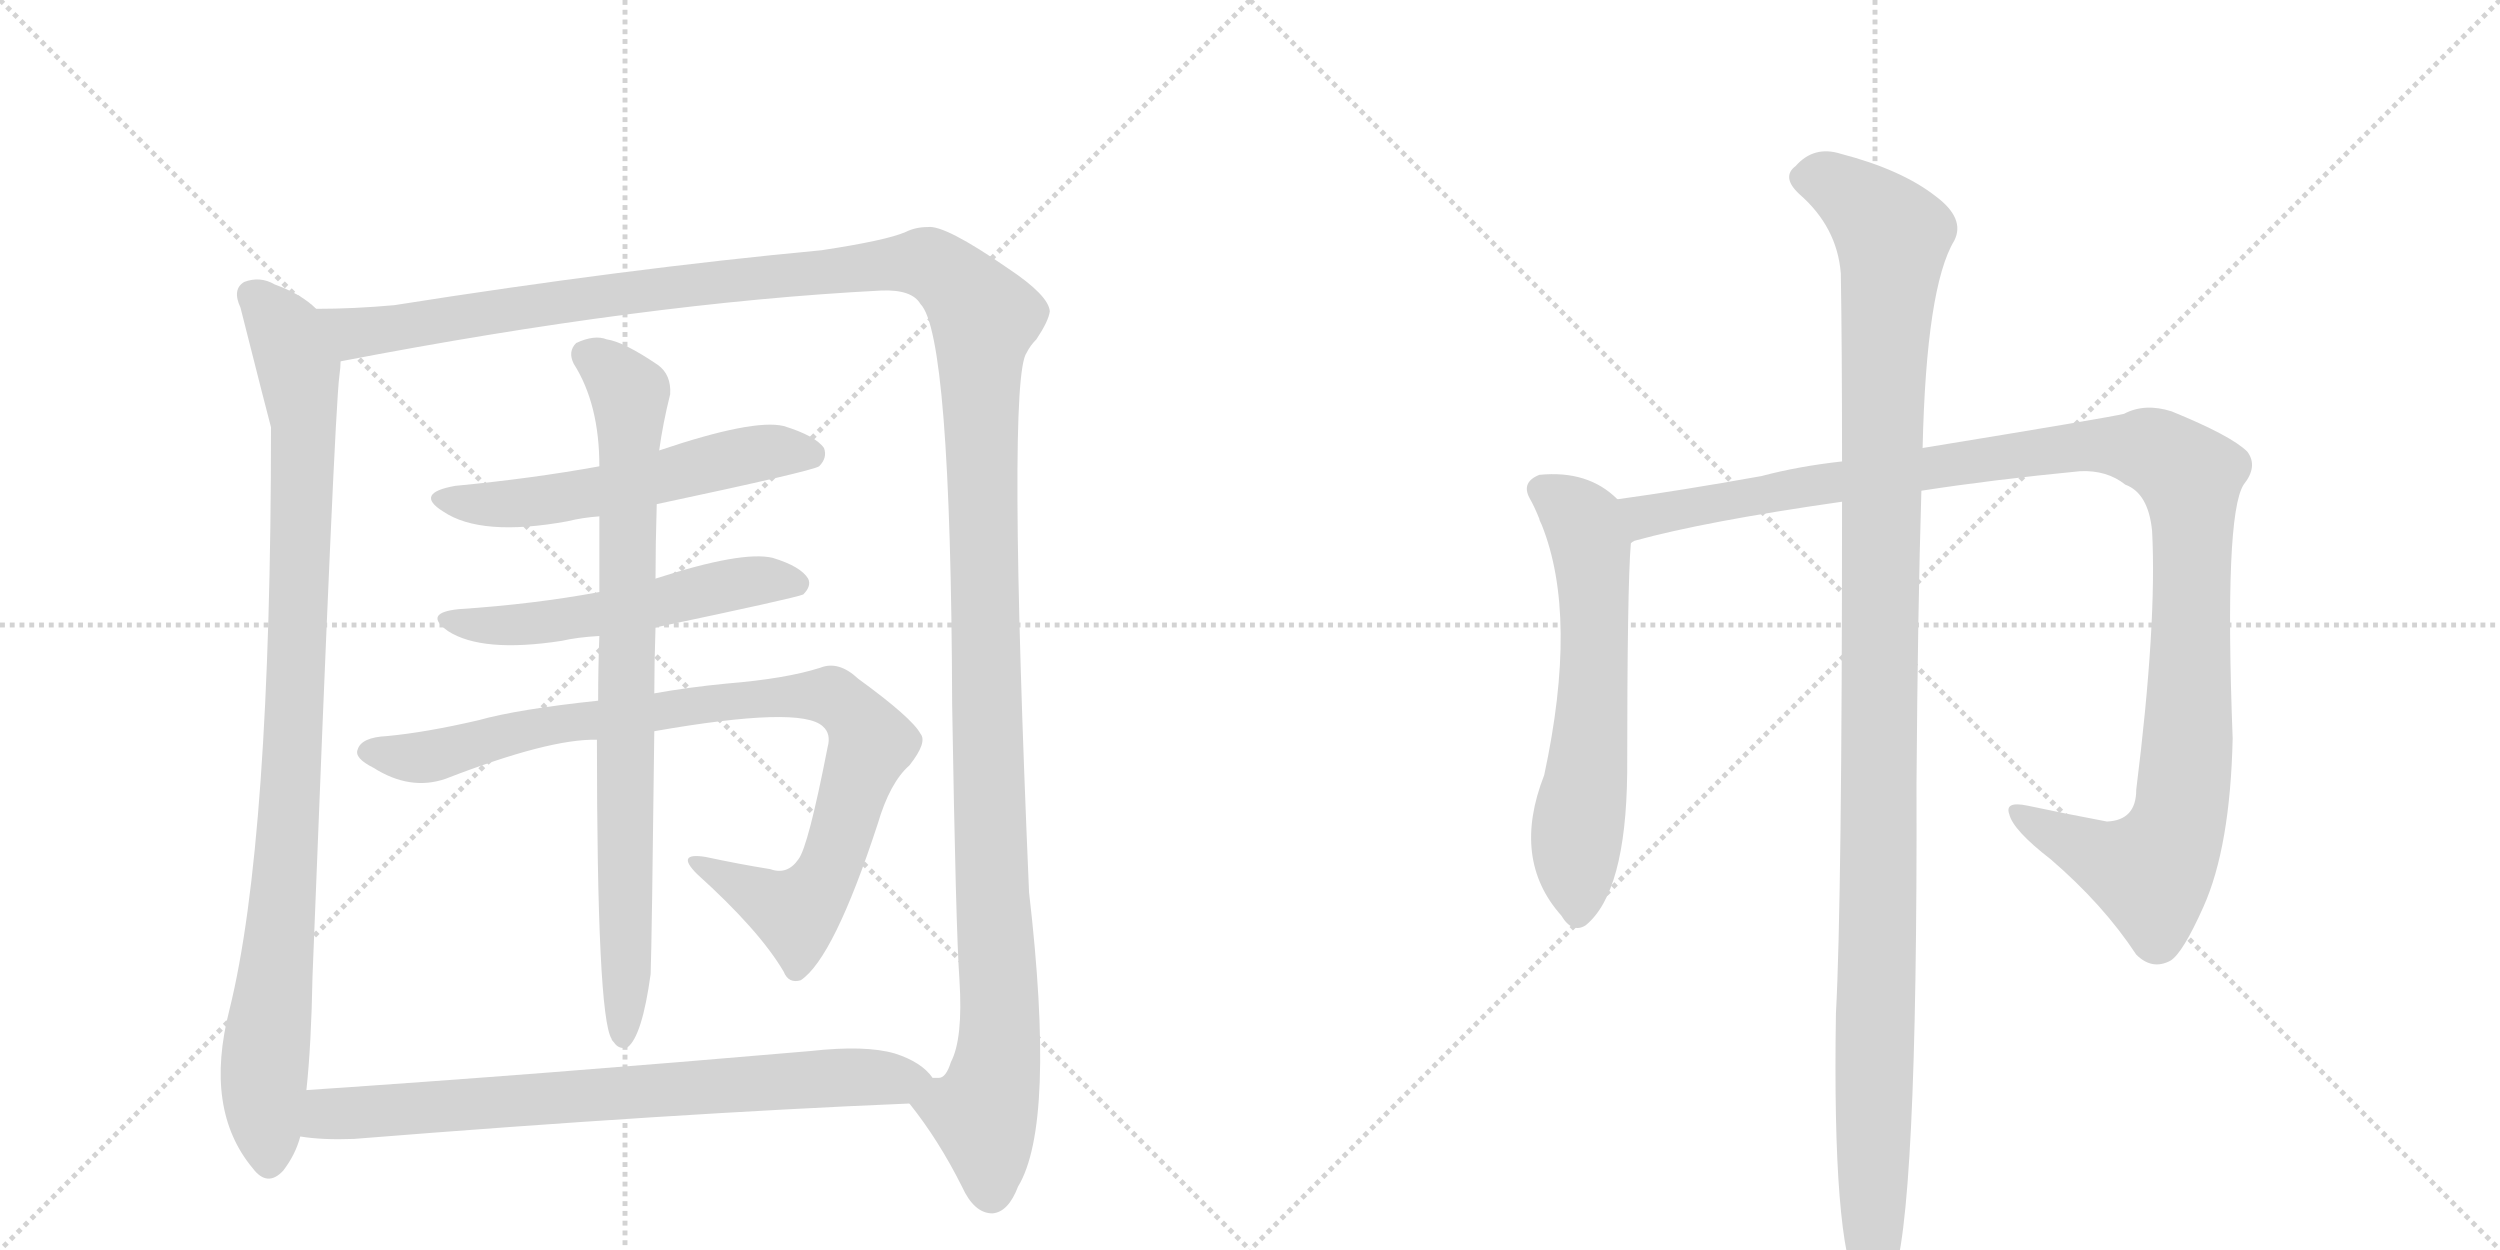 <svg version="1.1" viewBox="0 0 2048 1024" xmlns="http://www.w3.org/2000/svg">
  <g stroke="lightgray" stroke-dasharray="1,1" stroke-width="1" transform="scale(4, 4)">
    <line x1="0" y1="0" x2="256" y2="256"></line>
    <line x1="256" y1="0" x2="0" y2="256"></line>
    <line x1="128" y1="0" x2="128" y2="256"></line>
    <line x1="0" y1="128" x2="256" y2="128"></line>
    <line x1="256" y1="0" x2="512" y2="256"></line>
    <line x1="512" y1="0" x2="256" y2="256"></line>
    <line x1="384" y1="0" x2="384" y2="256"></line>
    <line x1="256" y1="128" x2="512" y2="128"></line>
  </g>
<g transform="scale(1, -1) translate(0, -850)">
   <style type="text/css">
    @keyframes keyframes0 {
      from {
       stroke: black;
       stroke-dashoffset: 977;
       stroke-width: 128;
       }
       76% {
       animation-timing-function: step-end;
       stroke: black;
       stroke-dashoffset: 0;
       stroke-width: 128;
       }
       to {
       stroke: black;
       stroke-width: 1024;
       }
       }
       #make-me-a-hanzi-animation-0 {
         animation: keyframes0 1.045s both;
         animation-delay: 0s;
         animation-timing-function: linear;
       }
    @keyframes keyframes1 {
      from {
       stroke: black;
       stroke-dashoffset: 1542;
       stroke-width: 128;
       }
       83% {
       animation-timing-function: step-end;
       stroke: black;
       stroke-dashoffset: 0;
       stroke-width: 128;
       }
       to {
       stroke: black;
       stroke-width: 1024;
       }
       }
       #make-me-a-hanzi-animation-1 {
         animation: keyframes1 1.505s both;
         animation-delay: 1.045s;
         animation-timing-function: linear;
       }
    @keyframes keyframes2 {
      from {
       stroke: black;
       stroke-dashoffset: 561;
       stroke-width: 128;
       }
       65% {
       animation-timing-function: step-end;
       stroke: black;
       stroke-dashoffset: 0;
       stroke-width: 128;
       }
       to {
       stroke: black;
       stroke-width: 1024;
       }
       }
       #make-me-a-hanzi-animation-2 {
         animation: keyframes2 0.707s both;
         animation-delay: 2.55s;
         animation-timing-function: linear;
       }
    @keyframes keyframes3 {
      from {
       stroke: black;
       stroke-dashoffset: 544;
       stroke-width: 128;
       }
       64% {
       animation-timing-function: step-end;
       stroke: black;
       stroke-dashoffset: 0;
       stroke-width: 128;
       }
       to {
       stroke: black;
       stroke-width: 1024;
       }
       }
       #make-me-a-hanzi-animation-3 {
         animation: keyframes3 0.693s both;
         animation-delay: 3.257s;
         animation-timing-function: linear;
       }
    @keyframes keyframes4 {
      from {
       stroke: black;
       stroke-dashoffset: 923;
       stroke-width: 128;
       }
       75% {
       animation-timing-function: step-end;
       stroke: black;
       stroke-dashoffset: 0;
       stroke-width: 128;
       }
       to {
       stroke: black;
       stroke-width: 1024;
       }
       }
       #make-me-a-hanzi-animation-4 {
         animation: keyframes4 1.001s both;
         animation-delay: 3.949s;
         animation-timing-function: linear;
       }
    @keyframes keyframes5 {
      from {
       stroke: black;
       stroke-dashoffset: 831;
       stroke-width: 128;
       }
       73% {
       animation-timing-function: step-end;
       stroke: black;
       stroke-dashoffset: 0;
       stroke-width: 128;
       }
       to {
       stroke: black;
       stroke-width: 1024;
       }
       }
       #make-me-a-hanzi-animation-5 {
         animation: keyframes5 0.926s both;
         animation-delay: 4.95s;
         animation-timing-function: linear;
       }
    @keyframes keyframes6 {
      from {
       stroke: black;
       stroke-dashoffset: 763;
       stroke-width: 128;
       }
       71% {
       animation-timing-function: step-end;
       stroke: black;
       stroke-dashoffset: 0;
       stroke-width: 128;
       }
       to {
       stroke: black;
       stroke-width: 1024;
       }
       }
       #make-me-a-hanzi-animation-6 {
         animation: keyframes6 0.871s both;
         animation-delay: 5.877s;
         animation-timing-function: linear;
       }
    @keyframes keyframes7 {
      from {
       stroke: black;
       stroke-dashoffset: 619;
       stroke-width: 128;
       }
       67% {
       animation-timing-function: step-end;
       stroke: black;
       stroke-dashoffset: 0;
       stroke-width: 128;
       }
       to {
       stroke: black;
       stroke-width: 1024;
       }
       }
       #make-me-a-hanzi-animation-7 {
         animation: keyframes7 0.754s both;
         animation-delay: 6.748s;
         animation-timing-function: linear;
       }
    @keyframes keyframes8 {
      from {
       stroke: black;
       stroke-dashoffset: 1183;
       stroke-width: 128;
       }
       79% {
       animation-timing-function: step-end;
       stroke: black;
       stroke-dashoffset: 0;
       stroke-width: 128;
       }
       to {
       stroke: black;
       stroke-width: 1024;
       }
       }
       #make-me-a-hanzi-animation-8 {
         animation: keyframes8 1.213s both;
         animation-delay: 7.501s;
         animation-timing-function: linear;
       }
    @keyframes keyframes9 {
      from {
       stroke: black;
       stroke-dashoffset: 1198;
       stroke-width: 128;
       }
       80% {
       animation-timing-function: step-end;
       stroke: black;
       stroke-dashoffset: 0;
       stroke-width: 128;
       }
       to {
       stroke: black;
       stroke-width: 1024;
       }
       }
       #make-me-a-hanzi-animation-9 {
         animation: keyframes9 1.225s both;
         animation-delay: 8.714s;
         animation-timing-function: linear;
       }
</style>
<path d="M 259 597 Q 247 609 225 617 Q 213 624 200 619 Q 190 613 197 598 Q 219 511 222 500 Q 222 160 188 23 Q 167 -59 207 -107 Q 219 -123 232 -109 Q 242 -96 246 -81 L 251 -43 Q 255 -6 256 50 Q 274 512 278 542 Q 279 549 279 554 C 281 581 281 581 259 597 Z" fill="lightgray"></path> 
<path d="M 745 -54 Q 769 -84 788 -122 Q 798 -144 813 -144 Q 826 -143 834 -122 Q 865 -71 843 119 Q 825 539 841 561 Q 844 567 849 572 Q 859 587 860 595 Q 859 608 826 630 Q 774 666 760 664 Q 750 664 742 660 Q 726 653 673 645 Q 513 630 323 600 Q 290 597 259 597 C 229 596 250 548 279 554 Q 528 602 722 612 Q 747 613 754 601 Q 779 576 780 273 Q 783 89 786 47 Q 789 -1 779 -20 Q 775 -33 769 -33 L 764 -33 C 747 -57 743 -51 745 -54 Z" fill="lightgray"></path> 
<path d="M 538 437 Q 665 464 671 468 Q 678 475 675 483 Q 668 493 642 501 Q 617 507 540 481 L 491 468 Q 436 458 373 452 Q 339 446 363 431 Q 394 410 465 423 Q 477 426 491 427 L 538 437 Z" fill="lightgray"></path> 
<path d="M 537 336 Q 651 360 658 363 Q 665 370 662 376 Q 656 386 633 393 Q 608 399 537 376 L 491 365 Q 437 355 376 351 Q 346 348 367 333 Q 395 315 460 325 Q 473 328 491 329 L 537 336 Z" fill="lightgray"></path> 
<path d="M 536 251 Q 656 272 674 255 Q 681 249 678 238 Q 662 156 654 146 Q 645 133 631 138 Q 606 142 578 148 Q 553 152 571 134 Q 622 88 642 54 Q 646 44 656 47 Q 683 65 719 175 Q 729 209 745 223 Q 760 242 754 249 Q 747 262 703 294 Q 687 309 672 303 Q 644 294 595 290 Q 564 287 536 282 L 490 276 Q 424 269 392 260 Q 349 250 317 247 Q 296 246 293 236 Q 290 229 306 221 Q 336 202 365 212 Q 450 245 489 244 L 536 251 Z" fill="lightgray"></path> 
<path d="M 536 282 Q 536 307 537 336 L 537 376 Q 537 404 538 437 L 540 481 Q 543 503 549 527 Q 550 543 539 551 Q 511 570 497 572 Q 487 576 472 569 Q 465 562 470 552 Q 491 519 491 468 L 491 427 L 491 365 L 491 329 Q 490 304 490 276 L 489 244 Q 489 18 501 -1 Q 501 -2 503 -4 Q 507 -10 514 -8 Q 526 1 533 52 Q 534 79 536 251 L 536 282 Z" fill="lightgray"></path> 
<path d="M 246 -81 Q 264 -84 290 -83 Q 552 -62 745 -54 C 775 -53 784 -52 764 -33 Q 755 -20 733 -13 Q 709 -6 664 -11 Q 444 -30 251 -43 C 221 -45 216 -78 246 -81 Z" fill="lightgray"></path> 
<path d="M 1325 441 Q 1301 465 1261 461 Q 1246 455 1253 442 Q 1257 435 1261 425 Q 1261 424 1263 420 Q 1293 345 1265 215 Q 1238 146 1279 100 Q 1288 85 1299 92 Q 1332 119 1333 217 Q 1333 370 1336 405 C 1338 430 1338 430 1325 441 Z" fill="lightgray"></path> 
<path d="M 1574 448 Q 1632 457 1704 464 Q 1726 465 1741 453 Q 1760 446 1763 415 Q 1767 339 1750 203 Q 1750 178 1726 177 Q 1689 184 1661 190 Q 1642 194 1646 183 Q 1649 170 1680 146 Q 1723 109 1750 68 Q 1763 55 1778 63 Q 1788 69 1805 107 Q 1827 156 1829 245 Q 1822 428 1838 453 Q 1850 468 1841 480 Q 1828 493 1779 513 Q 1757 520 1740 511 Q 1728 508 1575 483 L 1509 472 Q 1473 468 1443 460 Q 1376 448 1325 441 C 1295 437 1307 396 1336 405 Q 1337 406 1339 407 Q 1397 423 1509 439 L 1574 448 Z" fill="lightgray"></path> 
<path d="M 1509 439 Q 1509 111 1504 20 Q 1501 -167 1522 -205 Q 1538 -223 1550 -199 Q 1571 -151 1570 208 Q 1571 350 1574 448 L 1575 483 Q 1578 615 1601 653 Q 1610 671 1586 689 Q 1558 711 1508 724 Q 1486 731 1471 714 Q 1459 705 1474 691 Q 1505 664 1508 626 Q 1509 566 1509 472 L 1509 439 Z" fill="lightgray"></path> 
      <clipPath id="make-me-a-hanzi-clip-0">
      <path d="M 259 597 Q 247 609 225 617 Q 213 624 200 619 Q 190 613 197 598 Q 219 511 222 500 Q 222 160 188 23 Q 167 -59 207 -107 Q 219 -123 232 -109 Q 242 -96 246 -81 L 251 -43 Q 255 -6 256 50 Q 274 512 278 542 Q 279 549 279 554 C 281 581 281 581 259 597 Z" fill="lightgray"></path>
      </clipPath>
      <path clip-path="url(#make-me-a-hanzi-clip-0)" d="M 208 607 L 235 577 L 249 504 L 238 176 L 216 -34 L 220 -101 " fill="none" id="make-me-a-hanzi-animation-0" stroke-dasharray="849 1698" stroke-linecap="round"></path>

      <clipPath id="make-me-a-hanzi-clip-1">
      <path d="M 745 -54 Q 769 -84 788 -122 Q 798 -144 813 -144 Q 826 -143 834 -122 Q 865 -71 843 119 Q 825 539 841 561 Q 844 567 849 572 Q 859 587 860 595 Q 859 608 826 630 Q 774 666 760 664 Q 750 664 742 660 Q 726 653 673 645 Q 513 630 323 600 Q 290 597 259 597 C 229 596 250 548 279 554 Q 528 602 722 612 Q 747 613 754 601 Q 779 576 780 273 Q 783 89 786 47 Q 789 -1 779 -20 Q 775 -33 769 -33 L 764 -33 C 747 -57 743 -51 745 -54 Z" fill="lightgray"></path>
      </clipPath>
      <path clip-path="url(#make-me-a-hanzi-clip-1)" d="M 265 591 L 291 578 L 320 580 L 492 608 L 747 635 L 762 634 L 796 605 L 806 587 L 805 367 L 819 20 L 818 -13 L 806 -65 L 812 -128 " fill="none" id="make-me-a-hanzi-animation-1" stroke-dasharray="1414 2828" stroke-linecap="round"></path>

      <clipPath id="make-me-a-hanzi-clip-2">
      <path d="M 538 437 Q 665 464 671 468 Q 678 475 675 483 Q 668 493 642 501 Q 617 507 540 481 L 491 468 Q 436 458 373 452 Q 339 446 363 431 Q 394 410 465 423 Q 477 426 491 427 L 538 437 Z" fill="lightgray"></path>
      </clipPath>
      <path clip-path="url(#make-me-a-hanzi-clip-2)" d="M 365 443 L 406 436 L 435 438 L 620 479 L 665 478 " fill="none" id="make-me-a-hanzi-animation-2" stroke-dasharray="433 866" stroke-linecap="round"></path>

      <clipPath id="make-me-a-hanzi-clip-3">
      <path d="M 537 336 Q 651 360 658 363 Q 665 370 662 376 Q 656 386 633 393 Q 608 399 537 376 L 491 365 Q 437 355 376 351 Q 346 348 367 333 Q 395 315 460 325 Q 473 328 491 329 L 537 336 Z" fill="lightgray"></path>
      </clipPath>
      <path clip-path="url(#make-me-a-hanzi-clip-3)" d="M 369 343 L 429 338 L 547 356 L 620 375 L 653 372 " fill="none" id="make-me-a-hanzi-animation-3" stroke-dasharray="416 832" stroke-linecap="round"></path>

      <clipPath id="make-me-a-hanzi-clip-4">
      <path d="M 536 251 Q 656 272 674 255 Q 681 249 678 238 Q 662 156 654 146 Q 645 133 631 138 Q 606 142 578 148 Q 553 152 571 134 Q 622 88 642 54 Q 646 44 656 47 Q 683 65 719 175 Q 729 209 745 223 Q 760 242 754 249 Q 747 262 703 294 Q 687 309 672 303 Q 644 294 595 290 Q 564 287 536 282 L 490 276 Q 424 269 392 260 Q 349 250 317 247 Q 296 246 293 236 Q 290 229 306 221 Q 336 202 365 212 Q 450 245 489 244 L 536 251 Z" fill="lightgray"></path>
      </clipPath>
      <path clip-path="url(#make-me-a-hanzi-clip-4)" d="M 302 234 L 344 229 L 465 259 L 624 279 L 681 280 L 697 269 L 713 241 L 683 147 L 665 115 L 651 102 L 583 137 " fill="none" id="make-me-a-hanzi-animation-4" stroke-dasharray="795 1590" stroke-linecap="round"></path>

      <clipPath id="make-me-a-hanzi-clip-5">
      <path d="M 536 282 Q 536 307 537 336 L 537 376 Q 537 404 538 437 L 540 481 Q 543 503 549 527 Q 550 543 539 551 Q 511 570 497 572 Q 487 576 472 569 Q 465 562 470 552 Q 491 519 491 468 L 491 427 L 491 365 L 491 329 Q 490 304 490 276 L 489 244 Q 489 18 501 -1 Q 501 -2 503 -4 Q 507 -10 514 -8 Q 526 1 533 52 Q 534 79 536 251 L 536 282 Z" fill="lightgray"></path>
      </clipPath>
      <path clip-path="url(#make-me-a-hanzi-clip-5)" d="M 481 559 L 504 543 L 516 526 L 511 0 " fill="none" id="make-me-a-hanzi-animation-5" stroke-dasharray="703 1406" stroke-linecap="round"></path>

      <clipPath id="make-me-a-hanzi-clip-6">
      <path d="M 246 -81 Q 264 -84 290 -83 Q 552 -62 745 -54 C 775 -53 784 -52 764 -33 Q 755 -20 733 -13 Q 709 -6 664 -11 Q 444 -30 251 -43 C 221 -45 216 -78 246 -81 Z" fill="lightgray"></path>
      </clipPath>
      <path clip-path="url(#make-me-a-hanzi-clip-6)" d="M 253 -76 L 275 -62 L 690 -32 L 755 -34 " fill="none" id="make-me-a-hanzi-animation-6" stroke-dasharray="635 1270" stroke-linecap="round"></path>

      <clipPath id="make-me-a-hanzi-clip-7">
      <path d="M 1325 441 Q 1301 465 1261 461 Q 1246 455 1253 442 Q 1257 435 1261 425 Q 1261 424 1263 420 Q 1293 345 1265 215 Q 1238 146 1279 100 Q 1288 85 1299 92 Q 1332 119 1333 217 Q 1333 370 1336 405 C 1338 430 1338 430 1325 441 Z" fill="lightgray"></path>
      </clipPath>
      <path clip-path="url(#make-me-a-hanzi-clip-7)" d="M 1263 449 L 1289 432 L 1303 402 L 1305 276 L 1292 171 L 1292 104 " fill="none" id="make-me-a-hanzi-animation-7" stroke-dasharray="491 982" stroke-linecap="round"></path>

      <clipPath id="make-me-a-hanzi-clip-8">
      <path d="M 1574 448 Q 1632 457 1704 464 Q 1726 465 1741 453 Q 1760 446 1763 415 Q 1767 339 1750 203 Q 1750 178 1726 177 Q 1689 184 1661 190 Q 1642 194 1646 183 Q 1649 170 1680 146 Q 1723 109 1750 68 Q 1763 55 1778 63 Q 1788 69 1805 107 Q 1827 156 1829 245 Q 1822 428 1838 453 Q 1850 468 1841 480 Q 1828 493 1779 513 Q 1757 520 1740 511 Q 1728 508 1575 483 L 1509 472 Q 1473 468 1443 460 Q 1376 448 1325 441 C 1295 437 1307 396 1336 405 Q 1337 406 1339 407 Q 1397 423 1509 439 L 1574 448 Z" fill="lightgray"></path>
      </clipPath>
      <path clip-path="url(#make-me-a-hanzi-clip-8)" d="M 1332 437 L 1352 427 L 1504 456 L 1696 483 L 1744 484 L 1774 476 L 1794 459 L 1796 436 L 1794 256 L 1784 173 L 1762 135 L 1684 165 L 1654 185 " fill="none" id="make-me-a-hanzi-animation-8" stroke-dasharray="1055 2110" stroke-linecap="round"></path>

      <clipPath id="make-me-a-hanzi-clip-9">
      <path d="M 1509 439 Q 1509 111 1504 20 Q 1501 -167 1522 -205 Q 1538 -223 1550 -199 Q 1571 -151 1570 208 Q 1571 350 1574 448 L 1575 483 Q 1578 615 1601 653 Q 1610 671 1586 689 Q 1558 711 1508 724 Q 1486 731 1471 714 Q 1459 705 1474 691 Q 1505 664 1508 626 Q 1509 566 1509 472 L 1509 439 Z" fill="lightgray"></path>
      </clipPath>
      <path clip-path="url(#make-me-a-hanzi-clip-9)" d="M 1479 703 L 1509 696 L 1550 656 L 1540 427 L 1535 -198 " fill="none" id="make-me-a-hanzi-animation-9" stroke-dasharray="1070 2140" stroke-linecap="round"></path>

</g>
</svg>
